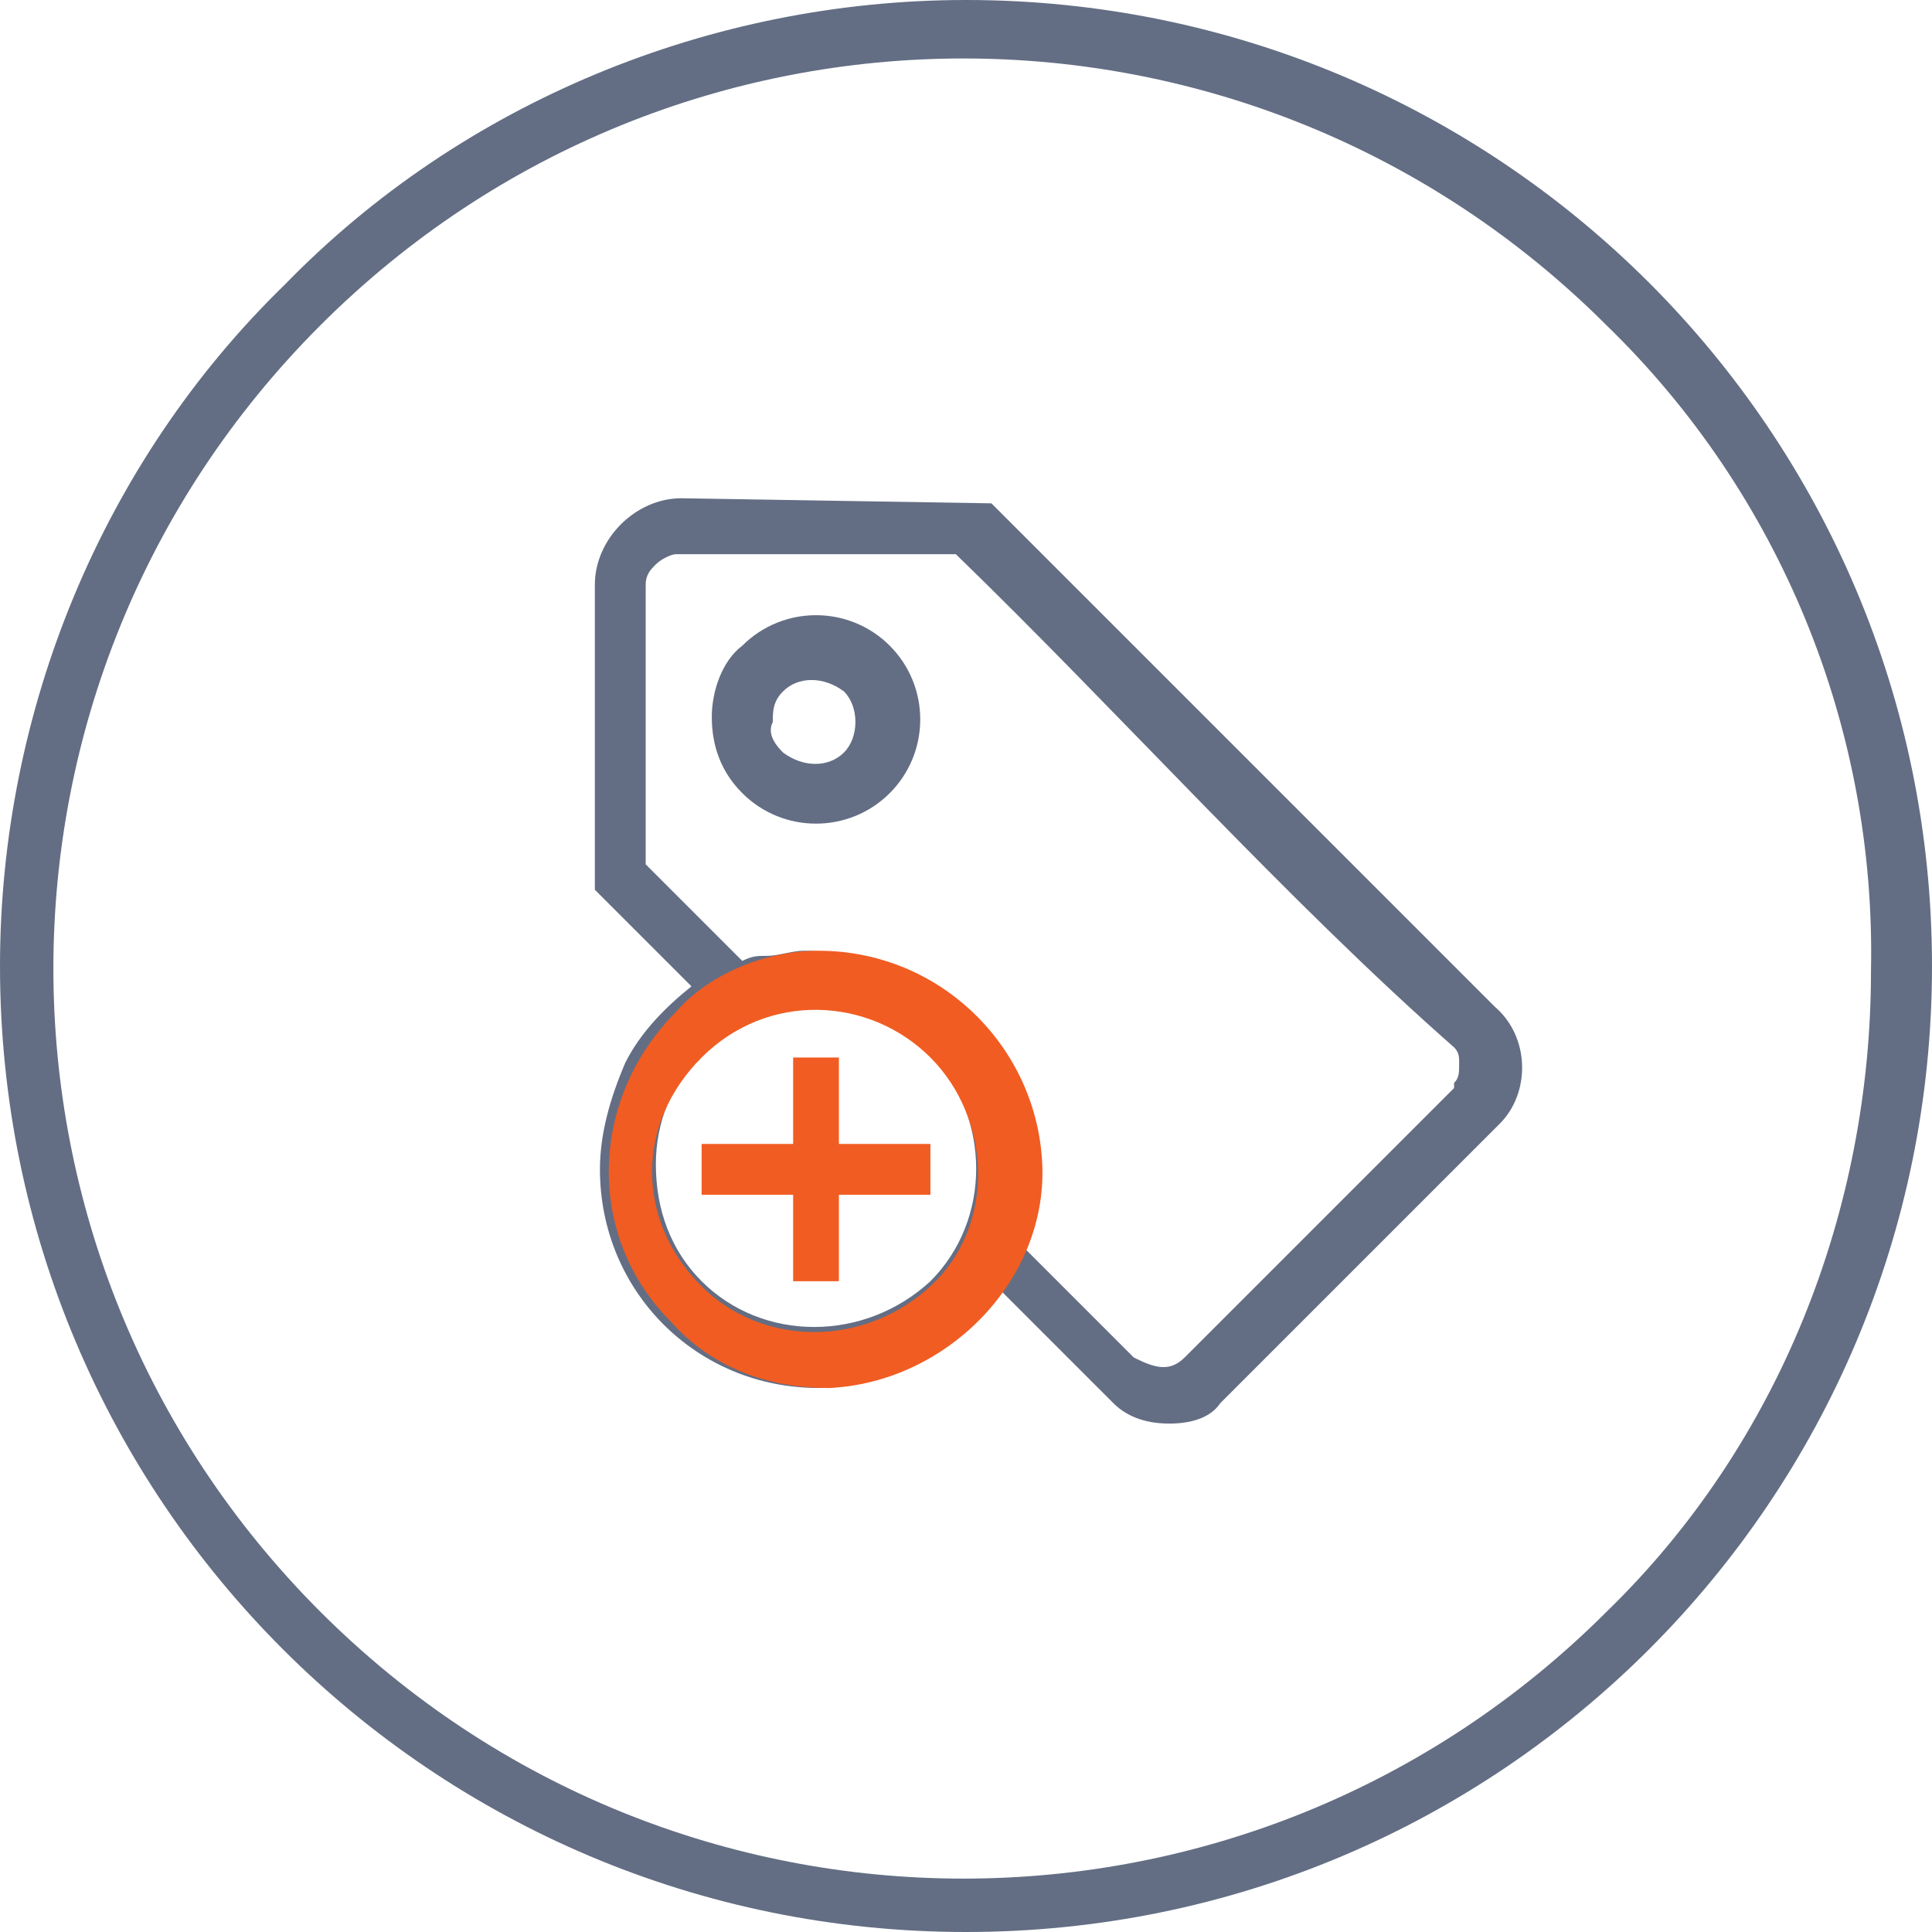 <svg width="38" height="38" viewBox="0 0 38 38" fill="none" xmlns="http://www.w3.org/2000/svg">
<path d="M14.6 12.7C15.4 11.9 16.7 11.9 17.5 12.7C18.3 13.5 18.3 14.8 17.5 15.6C16.7 16.4 15.4 16.4 14.6 15.6C14.2 15.2 14 14.7 14 14.1C14 13.6 14.2 13 14.6 12.7ZM15.4 14.8C15.8 15.1 16.3 15.1 16.6 14.8C16.9 14.5 16.9 13.9 16.6 13.6C16.2 13.3 15.7 13.3 15.4 13.6C15.2 13.8 15.2 14 15.2 14.2C15.1 14.4 15.2 14.6 15.4 14.8Z" fill="#636E84"/>
<path d="M19.5 9.9L29.4 19.8C30.1 20.4 30.1 21.5 29.5 22.1C29.5 22.1 29.5 22.1 29.4 22.2L24 27.6C23.8 27.9 23.4 28 23 28C22.6 28 22.2 27.9 21.9 27.6L21.8 27.5L19.7 25.4C19.3 25.9 18.8 26.4 18.2 26.7C17.6 27.1 16.8 27.3 16.1 27.3C13.7 27.3 11.8 25.4 11.8 23C11.8 22.3 12 21.6 12.3 20.9C12.6 20.3 13.1 19.8 13.6 19.4L11.7 17.5V11.5C11.7 10.6 12.5 9.8 13.4 9.8L19.5 9.9ZM13.8 25.2C15 26.4 17 26.4 18.3 25.2C19.5 24 19.5 22 18.3 20.7C17.1 19.5 15.1 19.5 13.8 20.7C13.2 21.3 12.9 22.1 12.9 22.9C12.9 23.8 13.2 24.6 13.8 25.2ZM23.3 26.7L28.6 21.4V21.3C28.7 21.2 28.7 21.1 28.7 20.9C28.7 20.8 28.7 20.7 28.6 20.6C25.3 17.7 22 14 18.8 10.9H13.3C13.2 10.9 13 11 12.9 11.1C12.8 11.2 12.7 11.3 12.7 11.5V17L14.6 18.9C14.8 18.8 14.9 18.8 15.1 18.8C15.3 18.8 15.6 18.7 15.8 18.7C18.2 18.7 20.1 20.6 20.1 23C20.1 23.4 20 23.9 19.9 24.3L22.3 26.7C22.7 26.9 23 27 23.3 26.7C23.3 26.7 23.3 26.8 23.3 26.7Z" fill="#636E84"/>
<path d="M19 0C29.5 0 38 8.5 38 19C38 29.5 29.5 38 19 38C8.5 38 0 29.5 0 19C0 14 2 9.1 5.6 5.6C9.1 2 14 0 19 0ZM31.6 6.4C24.6 -0.6 13.3 -0.6 6.3 6.4C-0.7 13.4 -0.7 24.7 6.3 31.7C13.3 38.7 24.6 38.7 31.6 31.7C35 28.4 36.8 23.8 36.8 19.1C36.9 14.3 35 9.7 31.6 6.4Z" fill="#636E84"/>
<path d="M15.8 20.8H16.5V22.5H18.3V23.5H16.5V25.2H15.6V23.5H13.8V22.5H15.6V20.8H15.8Z" fill="#F15C22"/>
<path d="M16.1 18.7C18.5 18.7 20.4 20.6 20.5 22.9C20.6 25.2 18.6 27.2 16.3 27.3C15.1 27.3 14 26.9 13.2 26C11.5 24.3 11.6 21.6 13.3 19.9C13.9 19.2 15 18.7 16.1 18.7ZM18.3 20.8C17.1 19.6 15.1 19.5 13.8 20.8C12.5 22.1 12.5 24 13.8 25.3C15 26.5 17 26.5 18.3 25.3C19.6 24.1 19.5 22 18.3 20.8Z" fill="#F15C22"/>
</svg>
